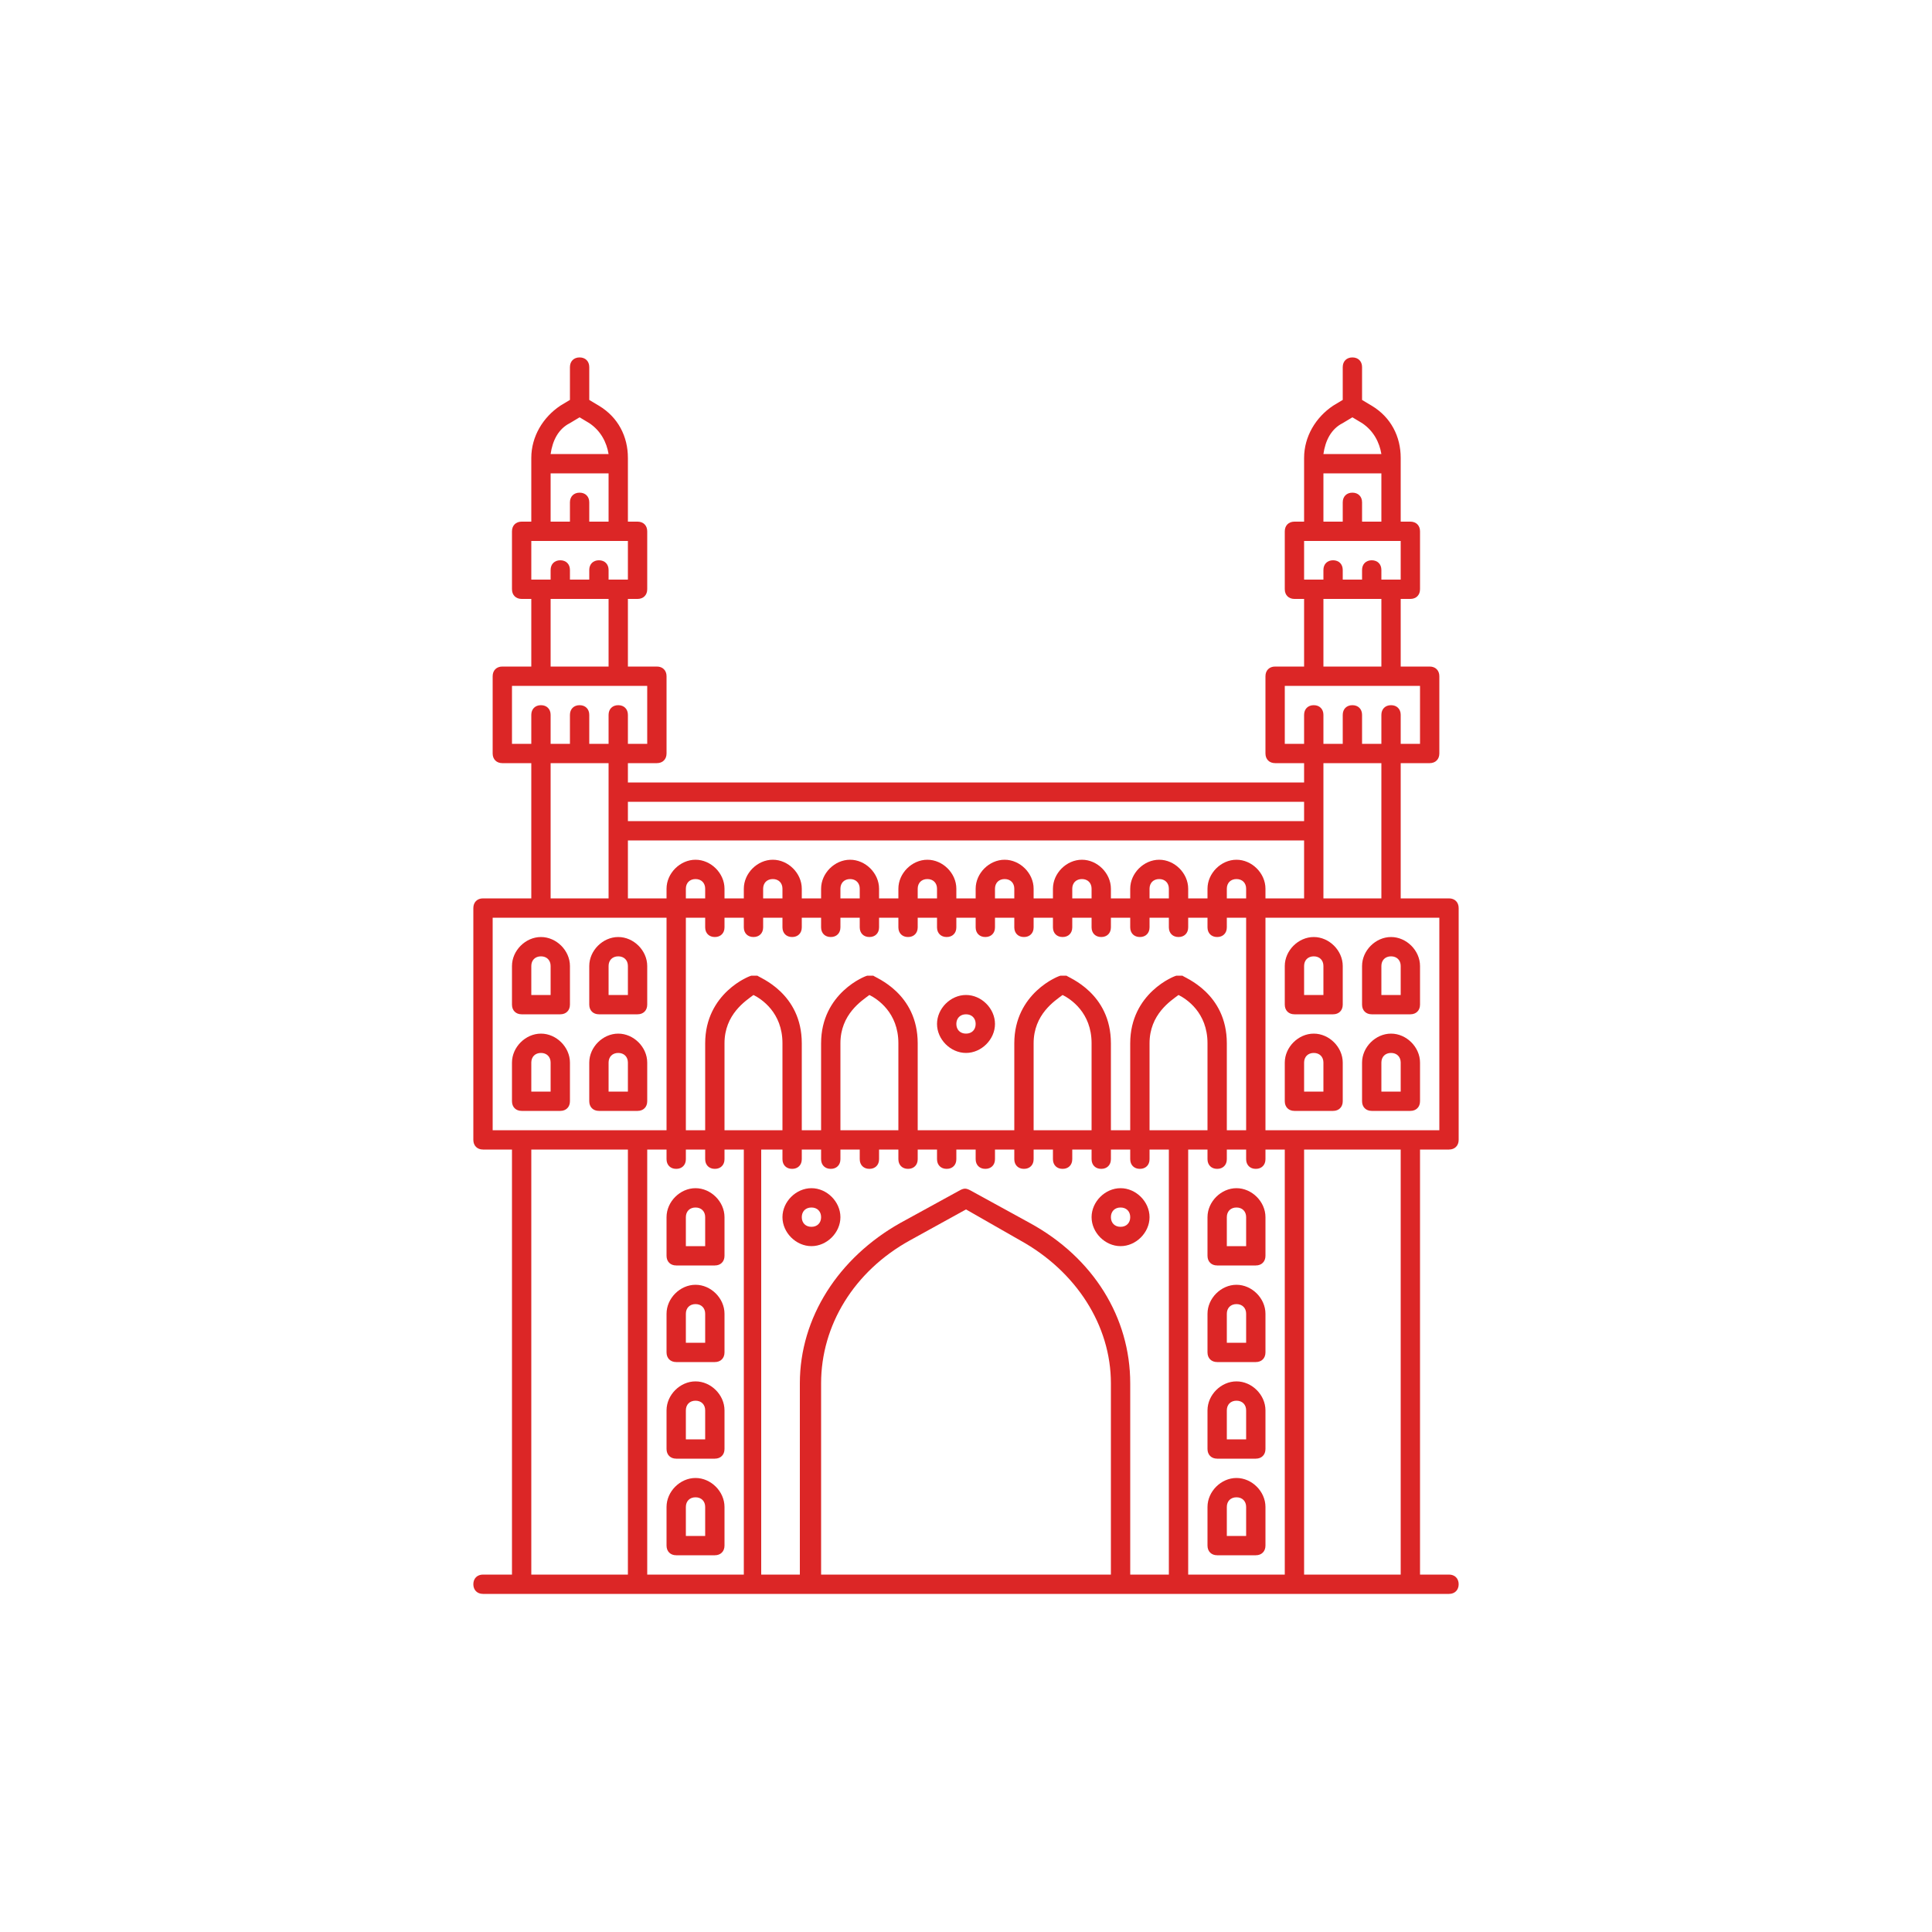 


<svg xmlns="http://www.w3.org/2000/svg" enable-background="new 0 0 100 100" viewBox="0 0 100 100"><symbol id="a" viewBox="0 -24 360 24"><rect width="360" height="24" y="-24" fill="#dc2626" fill-opacity="0"/><rect width="40" height="16" x="312" y="-21" fill="none" opacity=".9"/><path fill="#dc2626" d="M266-19l8.8,10.9C274.5-7.8,271.1-5,266-5s-8.5-2.8-8.8-3.1L266-19L266-19L266-19L266-19L266-19z" opacity=".9"/><rect width="16" height="16" x="258" y="-20" fill="none"/><polygon fill="#dc2626" points="277 -19 291 -19 291 -5" opacity=".9"/><rect width="16" height="16" x="276" y="-20" fill="none"/><rect width="16" height="16" x="296" y="-20" fill="none"/><path fill="#dc2626" d="M306-6v1h-3v-1h-3v-13h9v13H306z" opacity=".9"/></symbol><path fill="#dc2626" d="M36 66.5c-.8 0-1.5.7-1.5 1.5v2c0 .3.2.5.5.5h2c.3 0 .5-.2.5-.5v-2C37.5 67.2 36.8 66.5 36 66.5zM36.5 69.5h-1V68c0-.3.2-.5.5-.5s.5.2.5.5V69.5zM36 61.5c-.8 0-1.5.7-1.5 1.5v2c0 .3.2.5.5.5h2c.3 0 .5-.2.5-.5v-2C37.5 62.2 36.8 61.5 36 61.5zM36.5 64.5h-1V63c0-.3.2-.5.5-.5s.5.2.5.5V64.5zM29 57.5c.3 0 .5-.2.5-.5v-2c0-.8-.7-1.5-1.5-1.5s-1.5.7-1.5 1.5v2c0 .3.2.5.5.5H29zM27.5 55c0-.3.2-.5.5-.5s.5.2.5.5v1.5h-1V55zM27 52.5h2c.3 0 .5-.2.5-.5v-2c0-.8-.7-1.5-1.5-1.5s-1.5.7-1.5 1.5v2C26.5 52.3 26.7 52.5 27 52.5zM27.5 50c0-.3.2-.5.5-.5s.5.2.5.5v1.5h-1V50zM31 57.5h2c.3 0 .5-.2.5-.5v-2c0-.8-.7-1.5-1.5-1.5-.8 0-1.5.7-1.5 1.5v2C30.5 57.3 30.7 57.5 31 57.5zM31.5 55c0-.3.2-.5.5-.5.3 0 .5.2.5.5v1.5h-1V55zM31 52.5h2c.3 0 .5-.2.5-.5v-2c0-.8-.7-1.5-1.5-1.5-.8 0-1.5.7-1.5 1.5v2C30.5 52.3 30.7 52.5 31 52.5zM31.5 50c0-.3.2-.5.5-.5.3 0 .5.2.5.5v1.5h-1V50zM68 53.5c-.8 0-1.5.7-1.5 1.5v2c0 .3.2.5.5.5h2c.3 0 .5-.2.5-.5v-2C69.5 54.2 68.8 53.5 68 53.5zM68.5 56.5h-1V55c0-.3.2-.5.5-.5s.5.2.5.5V56.5zM68 48.5c-.8 0-1.5.7-1.5 1.5v2c0 .3.2.5.5.5h2c.3 0 .5-.2.5-.5v-2C69.5 49.2 68.8 48.5 68 48.5zM68.5 51.5h-1V50c0-.3.2-.5.5-.5s.5.2.5.5V51.5zM72 53.5c-.8 0-1.5.7-1.5 1.5v2c0 .3.2.5.5.5h2c.3 0 .5-.2.5-.5v-2C73.5 54.2 72.8 53.5 72 53.5zM72.5 56.5h-1V55c0-.3.2-.5.5-.5s.5.2.5.5V56.5zM70.5 50v2c0 .3.2.5.5.5h2c.3 0 .5-.2.5-.5v-2c0-.8-.7-1.5-1.5-1.5S70.5 49.2 70.5 50zM72.5 50v1.5h-1V50c0-.3.2-.5.5-.5S72.5 49.7 72.5 50z"/><path fill="#dc2626" d="M75,59.5c0.3,0,0.5-0.2,0.5-0.5V47c0-0.3-0.2-0.5-0.5-0.5h-2.5v-7H74c0.3,0,0.5-0.2,0.5-0.5v-4   c0-0.3-0.2-0.5-0.5-0.5h-1.5V31H73c0.3,0,0.5-0.2,0.5-0.5v-3c0-0.3-0.2-0.5-0.5-0.5h-0.5v-3.3c0-1.1-0.5-2.1-1.5-2.7l-0.5-0.3V19   c0-0.3-0.2-0.5-0.5-0.5s-0.5,0.2-0.5,0.5v1.7L69,21c-0.9,0.6-1.5,1.6-1.5,2.7V27H67c-0.3,0-0.5,0.2-0.5,0.5v3   c0,0.3,0.2,0.5,0.5,0.5h0.5v3.5H66c-0.3,0-0.5,0.2-0.5,0.5v4c0,0.3,0.2,0.5,0.5,0.5h1.5v1h-35v-1H34c0.3,0,0.5-0.2,0.5-0.5v-4   c0-0.3-0.2-0.5-0.5-0.5h-1.5V31H33c0.3,0,0.5-0.2,0.5-0.5v-3c0-0.3-0.2-0.5-0.5-0.5h-0.5v-3.3c0-1.1-0.5-2.1-1.5-2.7l-0.5-0.3V19   c0-0.3-0.2-0.5-0.5-0.5s-0.5,0.2-0.5,0.5v1.7L29,21c-0.9,0.6-1.5,1.6-1.5,2.7V27H27c-0.3,0-0.5,0.2-0.5,0.5v3   c0,0.3,0.2,0.5,0.5,0.5h0.5v3.5H26c-0.3,0-0.5,0.2-0.5,0.5v4c0,0.3,0.2,0.5,0.5,0.5h1.5v7H25c-0.3,0-0.5,0.2-0.5,0.5v12   c0,0.3,0.2,0.5,0.5,0.5h1.5v22H25c-0.3,0-0.5,0.2-0.5,0.5s0.2,0.5,0.5,0.5h2h6h6h22h6h6h2c0.3,0,0.5-0.2,0.5-0.5s-0.2-0.5-0.5-0.5   h-1.5v-22H75z M74.5,58.5H73h-6h-1.5v-11H68h0h4h2.5V58.5z M61,58.5h-1.5V54c0-1.5,1.1-2.2,1.5-2.5c0.4,0.2,1.5,0.9,1.5,2.5v4.5H61   z M61.2,50.5c-0.1,0-0.2,0-0.3,0c-0.1,0-2.4,0.9-2.4,3.5v4.5h-1V54c0-2.6-2.2-3.4-2.3-3.5c-0.1,0-0.2,0-0.3,0   c-0.1,0-2.4,0.9-2.4,3.5v4.5h-5V54c0-2.6-2.2-3.4-2.3-3.5c-0.1,0-0.2,0-0.3,0c-0.1,0-2.4,0.9-2.4,3.5v4.5h-1V54   c0-2.6-2.2-3.4-2.3-3.5c-0.1,0-0.2,0-0.3,0c-0.1,0-2.4,0.9-2.4,3.5v4.5h-1v-11h1V48c0,0.3,0.2,0.5,0.5,0.5s0.5-0.2,0.5-0.5v-0.5h1   V48c0,0.3,0.2,0.5,0.5,0.5s0.5-0.2,0.5-0.5v-0.5h1V48c0,0.3,0.2,0.5,0.5,0.5s0.5-0.2,0.5-0.5v-0.5h1V48c0,0.3,0.2,0.5,0.5,0.5   s0.5-0.2,0.5-0.5v-0.5h1V48c0,0.3,0.2,0.5,0.5,0.5s0.5-0.2,0.5-0.5v-0.5h1V48c0,0.3,0.2,0.5,0.5,0.5s0.5-0.2,0.5-0.5v-0.5h1V48   c0,0.3,0.2,0.5,0.5,0.5s0.5-0.2,0.5-0.5v-0.5h1V48c0,0.3,0.2,0.5,0.5,0.5s0.5-0.2,0.5-0.5v-0.5h1V48c0,0.3,0.2,0.5,0.5,0.5   s0.5-0.2,0.5-0.5v-0.5h1V48c0,0.3,0.2,0.5,0.5,0.5s0.5-0.2,0.5-0.5v-0.5h1V48c0,0.3,0.2,0.5,0.5,0.5s0.5-0.2,0.5-0.5v-0.5h1V48   c0,0.3,0.2,0.5,0.5,0.5s0.5-0.2,0.5-0.5v-0.5h1V48c0,0.3,0.2,0.5,0.5,0.5s0.5-0.2,0.5-0.5v-0.5h1V48c0,0.3,0.2,0.5,0.5,0.5   s0.5-0.2,0.5-0.5v-0.5h1v11h-1V54C63.5,51.4,61.3,50.6,61.2,50.5z M53.5,58.5V54c0-1.5,1.1-2.2,1.5-2.5c0.4,0.2,1.5,0.9,1.5,2.5   v4.5H53.5z M43.5,58.5V54c0-1.5,1.1-2.2,1.5-2.5c0.4,0.2,1.5,0.9,1.5,2.5v4.5H43.5z M39,58.5h-1.5V54c0-1.5,1.1-2.2,1.5-2.5   c0.4,0.2,1.5,0.9,1.5,2.5v4.5H39z M32.5,43.5h35v3h-2V46c0-0.8-0.7-1.5-1.5-1.5c-0.8,0-1.5,0.7-1.5,1.5v0.5h-1V46   c0-0.8-0.7-1.5-1.5-1.5s-1.5,0.7-1.5,1.5v0.5h-1V46c0-0.8-0.7-1.5-1.5-1.5s-1.5,0.7-1.5,1.5v0.5h-1V46c0-0.8-0.7-1.5-1.5-1.5   s-1.5,0.7-1.5,1.5v0.5h-1V46c0-0.8-0.7-1.5-1.5-1.5s-1.5,0.7-1.5,1.5v0.5h-1V46c0-0.8-0.7-1.5-1.5-1.5s-1.5,0.7-1.5,1.5v0.5h-1V46   c0-0.8-0.7-1.5-1.5-1.5s-1.5,0.7-1.5,1.5v0.5h-1V46c0-0.8-0.7-1.5-1.5-1.5s-1.5,0.7-1.5,1.5v0.5h-2V43.5z M64.5,46.5h-1V46   c0-0.3,0.2-0.5,0.5-0.5c0.3,0,0.5,0.2,0.5,0.5V46.5z M60.5,46.5h-1V46c0-0.3,0.2-0.5,0.5-0.5s0.5,0.2,0.5,0.5V46.5z M56.5,46.5h-1   V46c0-0.3,0.2-0.5,0.5-0.5s0.5,0.2,0.5,0.5V46.5z M52.5,46.5h-1V46c0-0.3,0.2-0.5,0.5-0.5s0.5,0.2,0.5,0.5V46.5z M48.5,46.5h-1V46   c0-0.3,0.2-0.5,0.5-0.5s0.5,0.2,0.5,0.5V46.5z M44.5,46.5h-1V46c0-0.3,0.2-0.5,0.5-0.5s0.5,0.2,0.5,0.5V46.5z M40.5,46.5h-1V46   c0-0.3,0.2-0.5,0.5-0.5s0.5,0.2,0.5,0.5V46.5z M36.5,46.5h-1V46c0-0.3,0.2-0.5,0.5-0.5s0.5,0.2,0.5,0.5V46.5z M72.5,30H72h-0.5   v-0.5c0-0.3-0.2-0.5-0.5-0.5s-0.5,0.2-0.5,0.5V30h-1v-0.5c0-0.3-0.2-0.5-0.5-0.5s-0.5,0.2-0.5,0.5V30H68h-0.5v-2h5V30z M69.5,21.9   l0.5-0.3l0.5,0.3c0.6,0.4,0.9,1,1,1.6h-3C68.6,22.8,68.9,22.2,69.5,21.9z M68.5,24.5C68.5,24.5,68.5,24.5,68.5,24.5l3,0V27h-1v-1   c0-0.3-0.2-0.5-0.5-0.5s-0.5,0.2-0.5,0.5v1h-1V24.5z M68.5,31h3v3.5h-3V31z M66.5,38.5v-3H68h4h1.5v3h-1V37c0-0.3-0.2-0.5-0.5-0.5   s-0.5,0.2-0.5,0.5v1.5h-1V37c0-0.3-0.2-0.5-0.5-0.5s-0.5,0.2-0.5,0.5v1.5h-1V37c0-0.3-0.2-0.5-0.5-0.5s-0.5,0.2-0.5,0.5v1.5H66.5z    M71.5,39.5v7h-3v-7H71.5z M67.5,41.5v1h-35v-1H67.5z M32.5,30H32h-0.5v-0.5c0-0.3-0.2-0.5-0.5-0.5s-0.5,0.2-0.5,0.5V30h-1v-0.5   c0-0.3-0.2-0.5-0.5-0.5s-0.5,0.2-0.5,0.5V30H28h-0.5v-2h5V30z M29.5,21.9l0.5-0.3l0.5,0.3c0.6,0.4,0.9,1,1,1.6h-3   C28.6,22.8,28.9,22.2,29.5,21.9z M28.5,24.5C28.5,24.5,28.5,24.5,28.5,24.5l3,0V27h-1v-1c0-0.3-0.2-0.5-0.5-0.5s-0.5,0.2-0.5,0.5v1   h-1V24.5z M28.5,31h3v3.5h-3V31z M26.5,38.5v-3H28h4h1.5v3h-1V37c0-0.3-0.2-0.5-0.5-0.5c-0.3,0-0.5,0.2-0.5,0.5v1.5h-1V38v-1   c0-0.3-0.2-0.5-0.5-0.5s-0.5,0.2-0.5,0.5v1v0.5h-1V37c0-0.3-0.2-0.5-0.5-0.5s-0.5,0.2-0.5,0.5v1.5H26.5z M28.5,39.5h3V41v2v3.5h-3   V39.5z M25.5,47.5H28h4h2.5v11H33h-6h-1.5V47.5z M27.5,59.5h5v22h-5V59.5z M33.5,59.5h1V60c0,0.3,0.2,0.5,0.5,0.5s0.5-0.2,0.5-0.5   v-0.5h1V60c0,0.3,0.2,0.5,0.5,0.5s0.5-0.2,0.5-0.5v-0.5c0,0,0,0,0,0h1v22h-5V59.5z M39.5,59.5h1V60c0,0.3,0.2,0.5,0.5,0.5   s0.5-0.2,0.5-0.5v-0.5h1V60c0,0.3,0.2,0.5,0.5,0.5s0.5-0.2,0.5-0.5v-0.5h1V60c0,0.3,0.2,0.5,0.5,0.5s0.5-0.2,0.5-0.5v-0.5h1V60   c0,0.3,0.2,0.5,0.5,0.5s0.5-0.2,0.5-0.5v-0.5h1V60c0,0.3,0.2,0.5,0.5,0.5s0.5-0.2,0.5-0.5v-0.5h1V60c0,0.3,0.2,0.5,0.5,0.5   s0.5-0.2,0.5-0.5v-0.5h1V60c0,0.3,0.2,0.5,0.5,0.5s0.5-0.2,0.5-0.5v-0.5h1V60c0,0.3,0.2,0.5,0.5,0.5s0.5-0.2,0.5-0.5v-0.5h1V60   c0,0.3,0.2,0.5,0.5,0.5s0.5-0.2,0.5-0.5v-0.5h1V60c0,0.3,0.2,0.5,0.5,0.5s0.5-0.2,0.5-0.5v-0.5h1v22h-2v-9.9c0-3.4-1.9-6.5-5.2-8.3   l-3.1-1.7c-0.2-0.1-0.3-0.1-0.5,0l-3.1,1.7c-3.2,1.8-5.2,4.9-5.2,8.3v9.9h-2V59.5z M57.5,81.5h-15v-9.9c0-3,1.7-5.8,4.6-7.4   l2.9-1.6l2.8,1.6c2.9,1.6,4.7,4.4,4.7,7.4V81.5z M61.5,59.5h1V60c0,0.3,0.2,0.5,0.5,0.5s0.5-0.2,0.5-0.5v-0.5c0,0,0,0,0,0h1V60   c0,0.3,0.2,0.5,0.5,0.5s0.5-0.2,0.5-0.5v-0.5h1v22h-5V59.5z M72.5,81.5h-5v-22h5V81.5z"/><path fill="#dc2626" d="M42 64.5c.8 0 1.5-.7 1.5-1.5s-.7-1.5-1.5-1.5-1.5.7-1.5 1.5S41.2 64.5 42 64.5zM42 62.5c.3 0 .5.2.5.5s-.2.5-.5.5-.5-.2-.5-.5S41.7 62.5 42 62.5zM58 64.5c.8 0 1.5-.7 1.5-1.5s-.7-1.5-1.5-1.5-1.5.7-1.5 1.5S57.2 64.5 58 64.5zM58 62.5c.3 0 .5.2.5.5s-.2.5-.5.5-.5-.2-.5-.5S57.7 62.5 58 62.5zM50 51.5c-.8 0-1.5.7-1.5 1.5s.7 1.5 1.5 1.5 1.5-.7 1.5-1.5S50.8 51.5 50 51.5zM50 53.5c-.3 0-.5-.2-.5-.5s.2-.5.5-.5.5.2.5.5S50.3 53.5 50 53.5zM36 71.5c-.8 0-1.5.7-1.5 1.5v2c0 .3.2.5.5.5h2c.3 0 .5-.2.5-.5v-2C37.5 72.2 36.8 71.5 36 71.5zM36.5 74.5h-1V73c0-.3.2-.5.5-.5s.5.2.5.5V74.5zM36 76.5c-.8 0-1.5.7-1.5 1.5v2c0 .3.2.5.5.5h2c.3 0 .5-.2.5-.5v-2C37.5 77.2 36.8 76.5 36 76.5zM36.5 79.5h-1V78c0-.3.2-.5.5-.5s.5.2.5.5V79.5zM64 61.5c-.8 0-1.5.7-1.5 1.5v2c0 .3.2.5.5.5h2c.3 0 .5-.2.5-.5v-2C65.5 62.2 64.8 61.5 64 61.5zM64.5 64.5h-1V63c0-.3.2-.5.5-.5.3 0 .5.2.5.5V64.5zM64 66.5c-.8 0-1.5.7-1.5 1.5v2c0 .3.2.5.5.5h2c.3 0 .5-.2.5-.5v-2C65.5 67.2 64.8 66.5 64 66.5zM64.5 69.5h-1V68c0-.3.2-.5.5-.5.3 0 .5.2.5.5V69.5zM64 76.5c-.8 0-1.5.7-1.5 1.5v2c0 .3.2.5.5.5h2c.3 0 .5-.2.5-.5v-2C65.5 77.2 64.8 76.5 64 76.5zM64.5 79.5h-1V78c0-.3.2-.5.5-.5.3 0 .5.2.5.5V79.5zM64 71.5c-.8 0-1.5.7-1.5 1.5v2c0 .3.2.5.5.5h2c.3 0 .5-.2.5-.5v-2C65.5 72.2 64.8 71.5 64 71.5zM64.5 74.5h-1V73c0-.3.2-.5.5-.5.3 0 .5.2.5.5V74.5z"/></svg>
